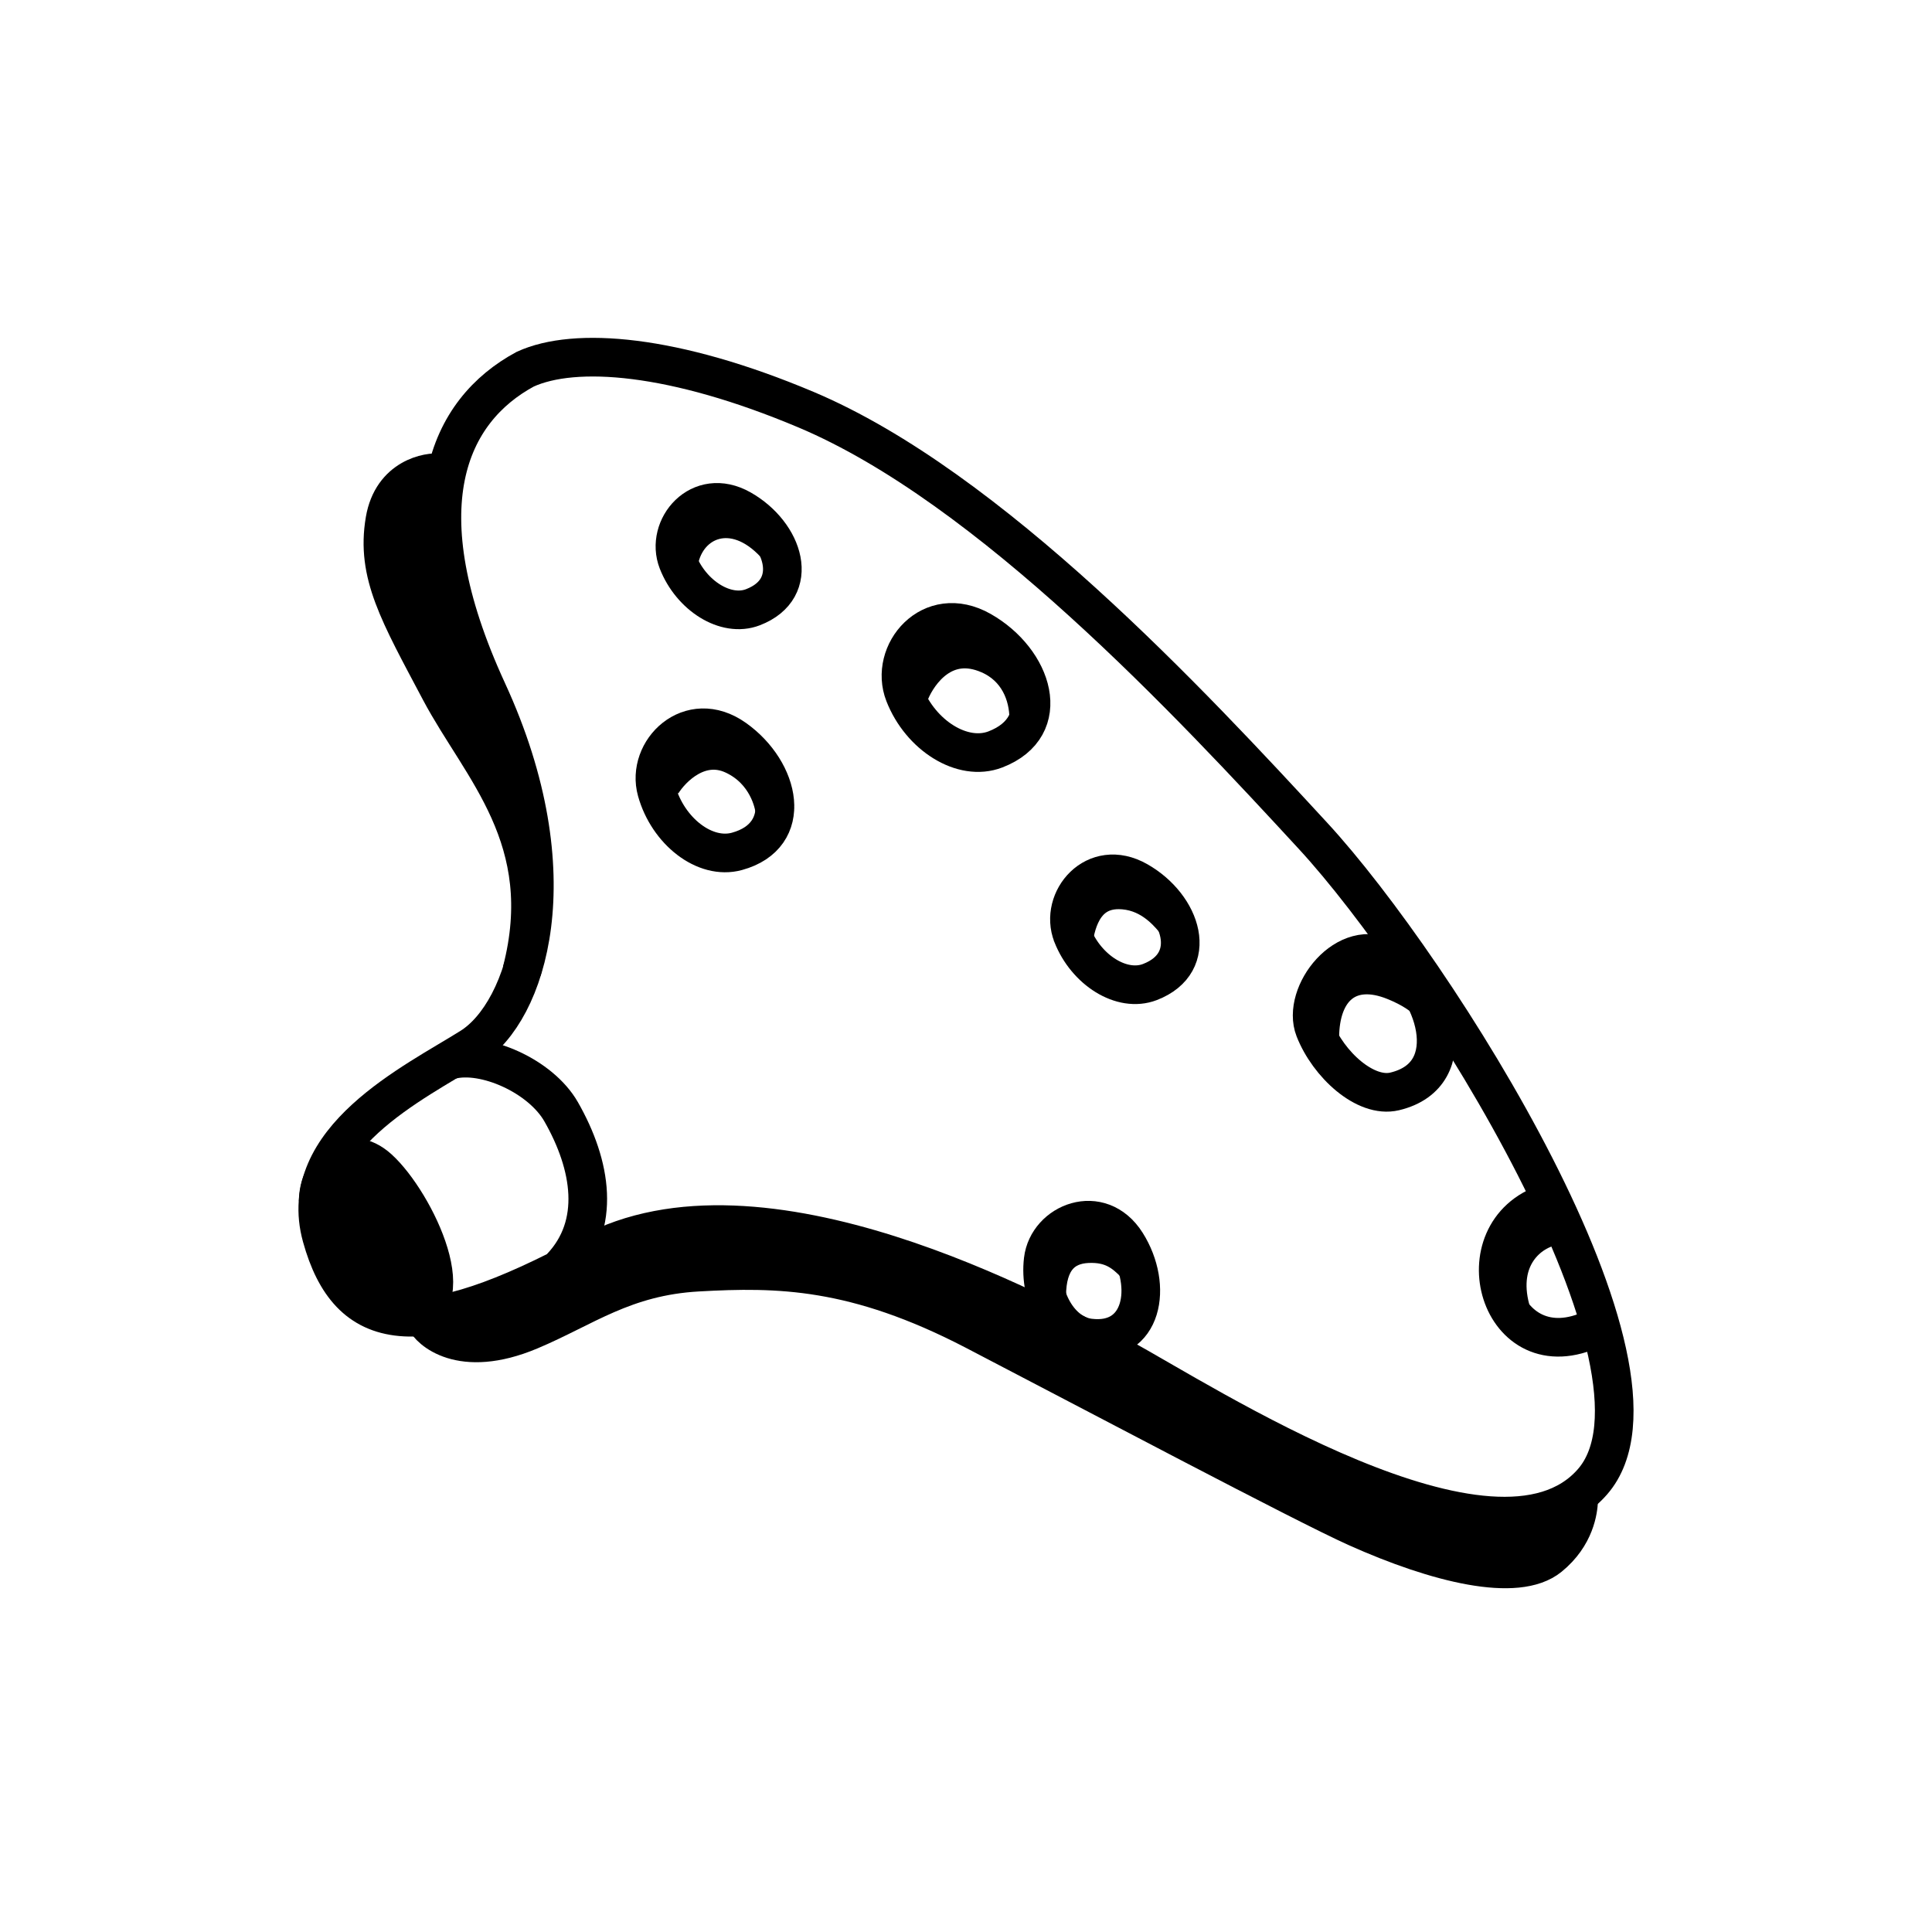 <svg width="100" height="100" viewBox="0 0 100 100" fill="none" xmlns="http://www.w3.org/2000/svg">
<path d="M25.23 35.775C20.838 26.242 23.219 21.253 27.182 19.111C29.753 17.932 34.87 18.315 41.726 21.207C51.241 25.222 61.65 36.418 67.97 43.273C74.29 50.129 87.465 70.91 82.43 76.694C77.396 82.478 62.185 72.516 58.008 70.267C53.83 68.018 39.369 60.091 30.479 64.911C21.588 69.731 18.041 69.047 16.648 64.013C15.255 58.978 21.481 56.02 24.373 54.199C27.265 52.378 29.621 45.309 25.23 35.775Z" stroke="black" stroke-width="2"/>
<path d="M56.387 69.252C54.842 69.061 53.767 67.147 53.996 65.215C54.225 63.283 56.934 62.177 58.301 64.346C59.702 66.569 59.166 69.597 56.387 69.252Z" stroke="black" stroke-width="2"/>
<path d="M54.179 67.072C54.179 65.239 55.01 64.433 56.294 64.372C57.578 64.312 58.201 64.85 58.769 65.434" stroke="black" stroke-width="2"/>
<path d="M80.099 62.265C75.52 63.747 77.579 71.123 82.508 68.751" stroke="black" stroke-width="2"/>
<path d="M80.453 63.45C79.116 63.67 77.473 65.096 78.186 67.763" stroke="black" stroke-width="2"/>
<path d="M16.471 62.17C16.471 60.483 18.045 59.084 19.593 60.487C21.494 62.212 24.235 67.917 20.864 68.156" stroke="black" stroke-width="2"/>
<path d="M18.689 60.568C17.919 60.376 17.066 61.109 16.735 61.5V63.484L17.697 66.52C18.659 67.011 20.612 67.993 20.732 67.993C20.883 67.993 21.905 67.752 22.115 67.752C22.283 67.752 22.386 66.77 22.416 66.279L21.574 62.522C20.933 61.951 19.458 60.761 18.689 60.568Z" fill="black"/>
<path d="M22.023 68.312C22.209 68.766 23.809 70.395 27.43 68.872C30.254 67.685 32.299 66.063 36.116 65.847C40.257 65.613 44.26 65.654 50.45 68.872C56.64 72.091 67.471 77.831 70.222 79.064C74.4 80.937 78.527 81.939 80.198 80.577C81.535 79.488 81.69 78.155 81.711 77.66" stroke="black" stroke-width="2"/>
<path d="M23.326 54.861C25.064 54.407 27.984 55.69 29.044 57.544C30.626 60.313 31.122 63.39 29.044 65.591" stroke="black" stroke-width="2"/>
<path d="M80.52 80.668L81.631 77.644L78.697 78.578L71.761 77.2L50.685 66.751C47.603 65.817 41.384 63.95 41.171 63.95H33.701L22.073 68.361L24.454 69.8L30.633 67.685L38.458 65.551L47.706 67.685L68.915 78.578L77.229 81.513L80.52 80.668Z" fill="black"/>
<path d="M72.184 56.492C70.669 56.851 68.753 55.092 68.044 53.28C67.336 51.469 69.691 48.376 71.92 49.644C74.204 50.944 75.843 55.625 72.184 56.492Z" stroke="black" stroke-width="2"/>
<path d="M68.312 53.735C68.312 51.115 69.829 49.829 72.181 50.778C74.032 51.525 74.442 52.426 74.55 52.778" stroke="black" stroke-width="2"/>
<path d="M59.519 50.83C58.066 51.389 56.216 50.208 55.507 48.397C54.798 46.585 56.664 44.332 58.893 45.601C61.177 46.9 62.132 49.823 59.519 50.83Z" stroke="black" stroke-width="2"/>
<path d="M55.542 48.847C55.649 48.007 55.982 46.059 57.894 46.059C59.446 46.059 60.375 47.137 60.754 47.582" stroke="black" stroke-width="2"/>
<path d="M38.143 44.067C36.479 44.523 34.57 43.016 33.989 40.94C33.409 38.865 35.716 36.588 38.032 38.233C40.406 39.919 41.134 43.247 38.143 44.067Z" stroke="black" stroke-width="2"/>
<path d="M34.26 40.542C34.771 39.715 36.231 38.265 37.982 39.082C39.734 39.9 40.066 41.62 40.099 41.953" stroke="black" stroke-width="2"/>
<path d="M51.524 38.789C49.818 39.447 47.645 38.059 46.813 35.933C45.98 33.806 48.172 31.161 50.789 32.65C53.471 34.176 54.591 37.607 51.524 38.789Z" stroke="black" stroke-width="2"/>
<path d="M47.108 35.815C47.538 34.779 48.891 32.867 51.208 33.884C52.697 34.537 53.247 35.955 53.247 37.199" stroke="black" stroke-width="2"/>
<path d="M38.973 31.43C37.565 31.973 35.77 30.828 35.083 29.072C34.396 27.316 36.205 25.132 38.366 26.361C40.58 27.621 41.505 30.454 38.973 31.43Z" stroke="black" stroke-width="2"/>
<path d="M35.142 29.052C35.543 26.88 37.999 25.845 40.137 28.183" stroke="black" stroke-width="2"/>
<path d="M22.777 24.478C22.205 24.399 20.301 24.703 19.922 26.928C19.449 29.709 20.647 31.734 22.777 35.758C24.908 39.781 28.781 43.407 27.006 50.271" stroke="black" stroke-width="2"/>
<path d="M20.772 25.322L23.133 24.756L23.7 31.697L24.928 37.646L22.142 34.577L19.45 28.344L20.772 25.322Z" fill="black"/>
</svg>
